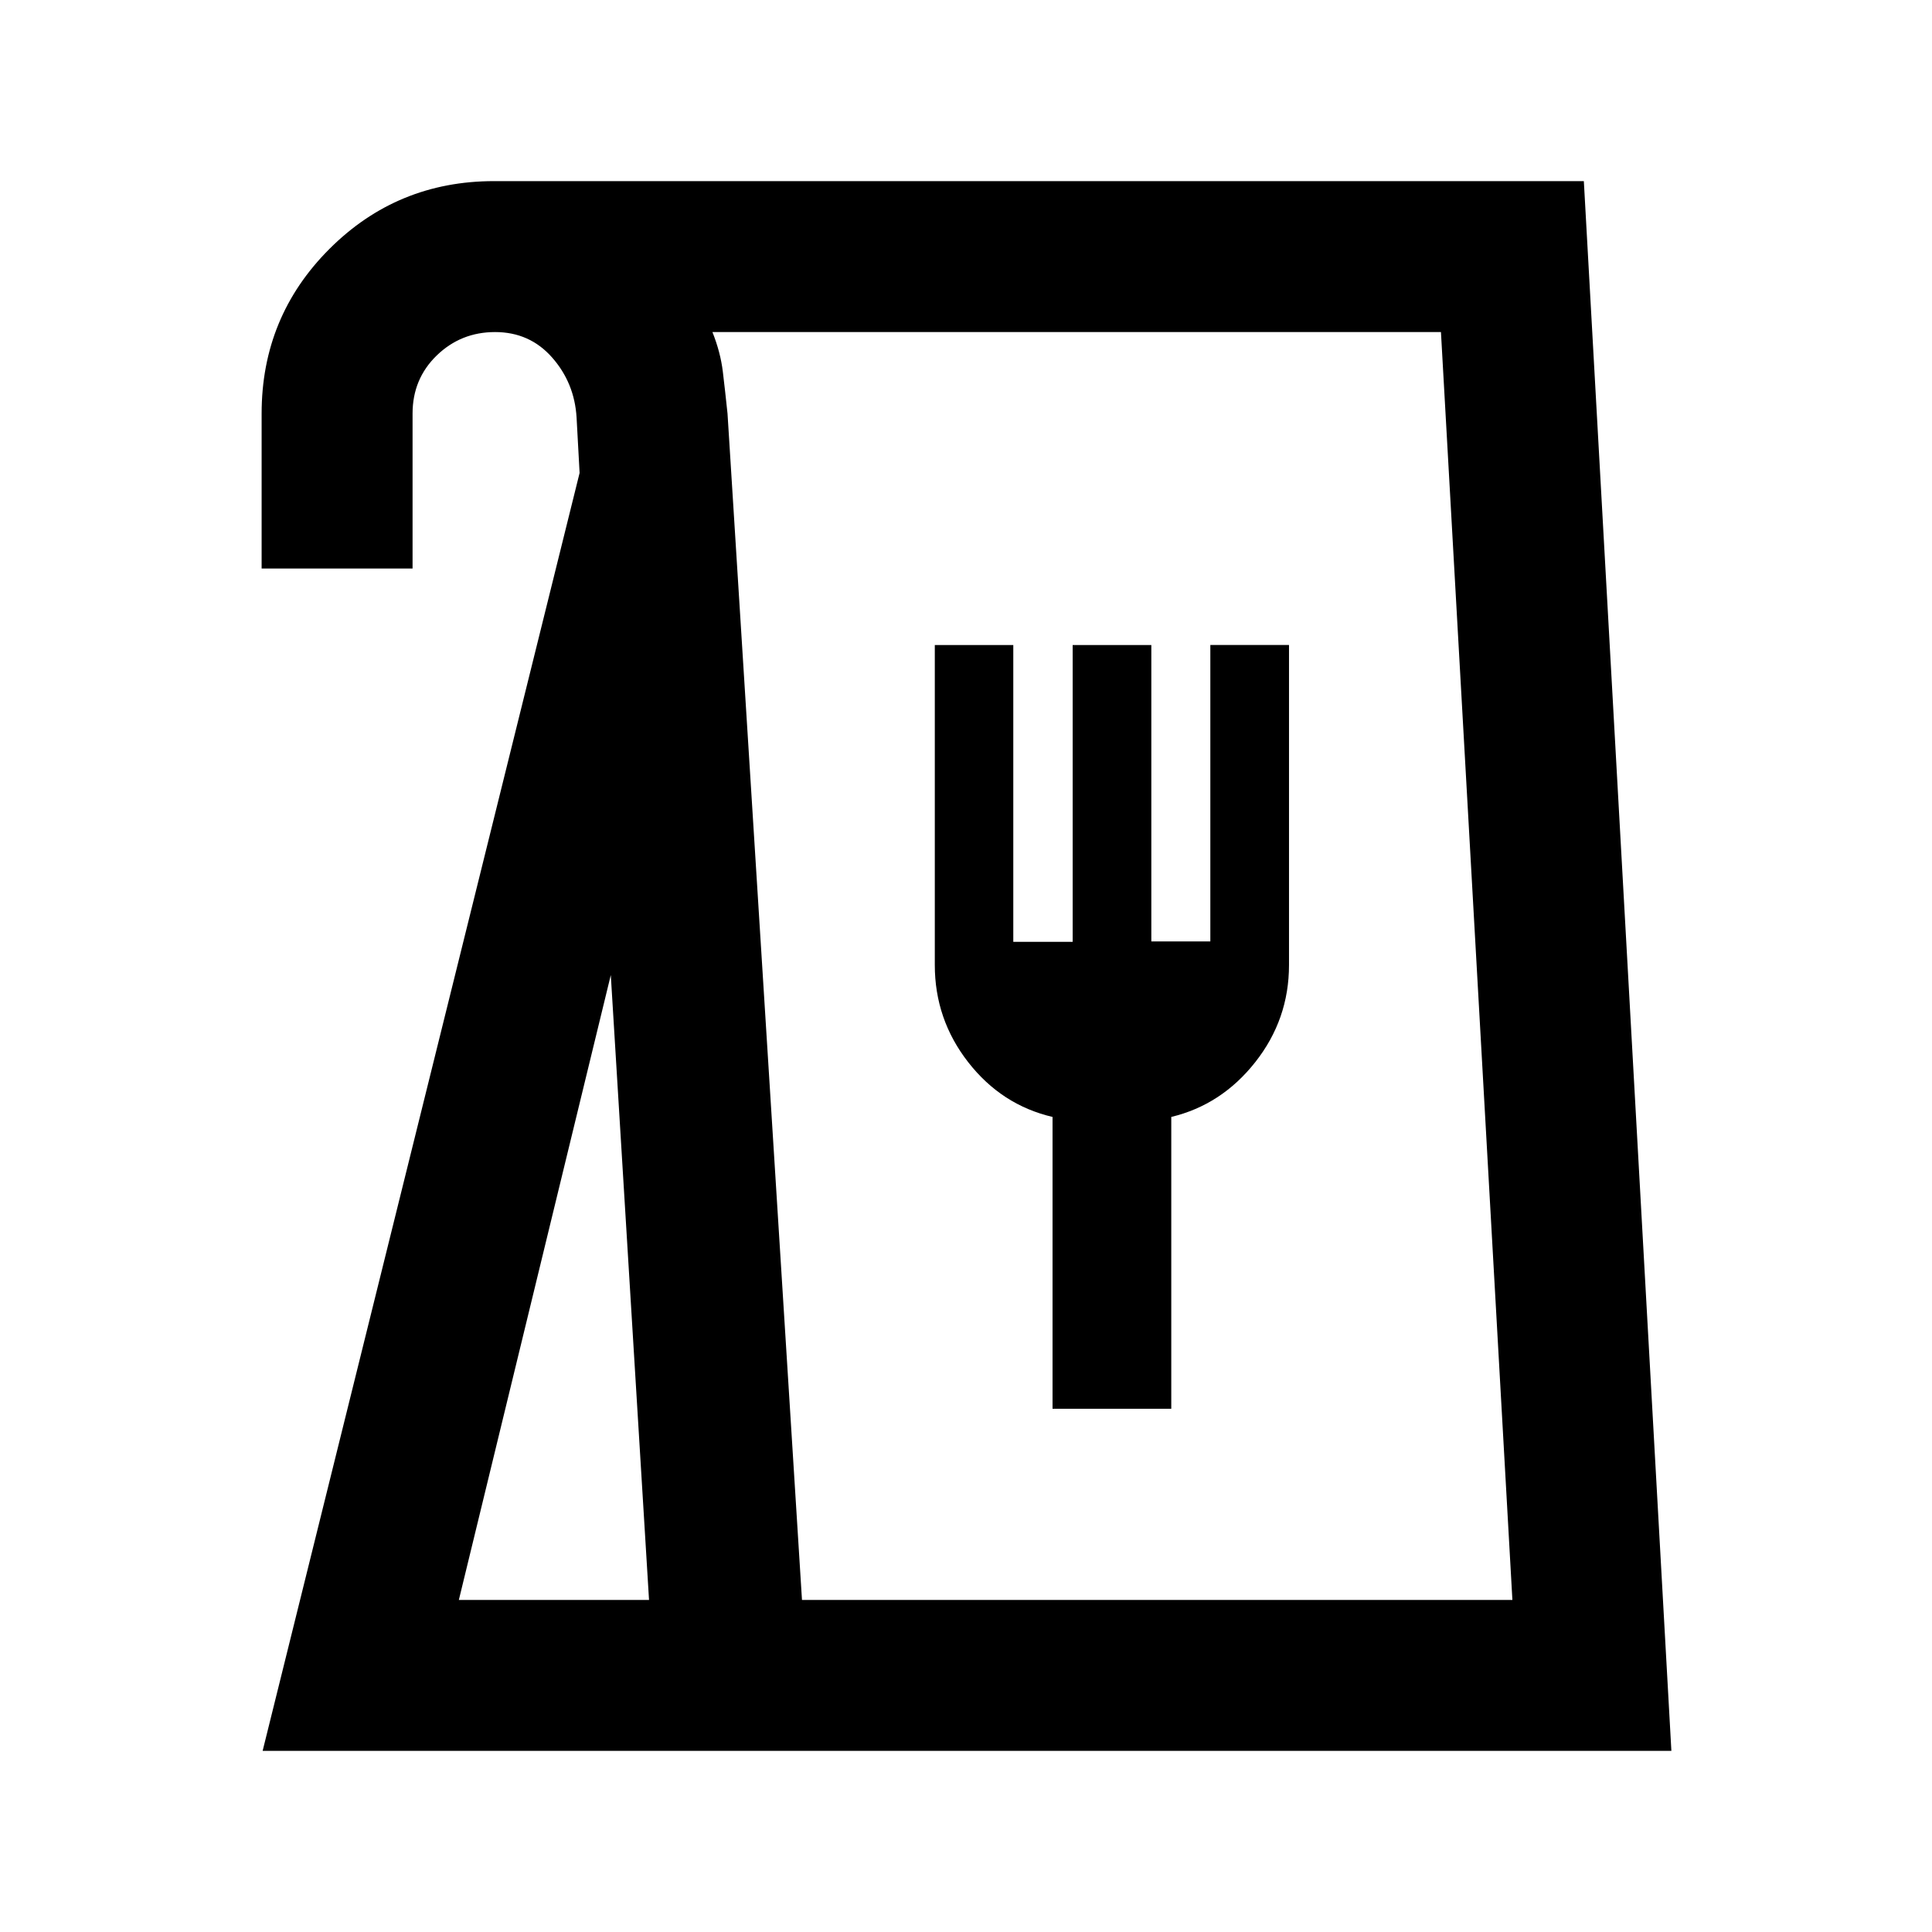 <svg xmlns="http://www.w3.org/2000/svg" height="24" viewBox="0 -960 960 960" width="24"><path d="M130.5-90 288-725l-1.5-27.5q-1.01-17.2-12.15-29.85Q263.21-795 246-795q-17 0-29 11.64-12 11.65-12 28.86v77h-75v-77q0-48.13 33.69-81.81Q197.38-870 245.5-870H787l43.5 780h-700Zm97.5-75h94.5l-19-310.5L228-165Zm170.5 0h353L716-795H354q4 10 5.17 19.66 1.16 9.66 2.33 20.84l37 589.5ZM523-260h59v-145q25-6 41.75-27.25t16.75-48.25v-159h-39.09v147.29h-29.32V-639.5H533V-492h-29.5v-147.5h-39v159q0 27 16.58 48.28Q497.65-410.94 523-405v145Zm-124.5 95h353-353Z"/></svg>